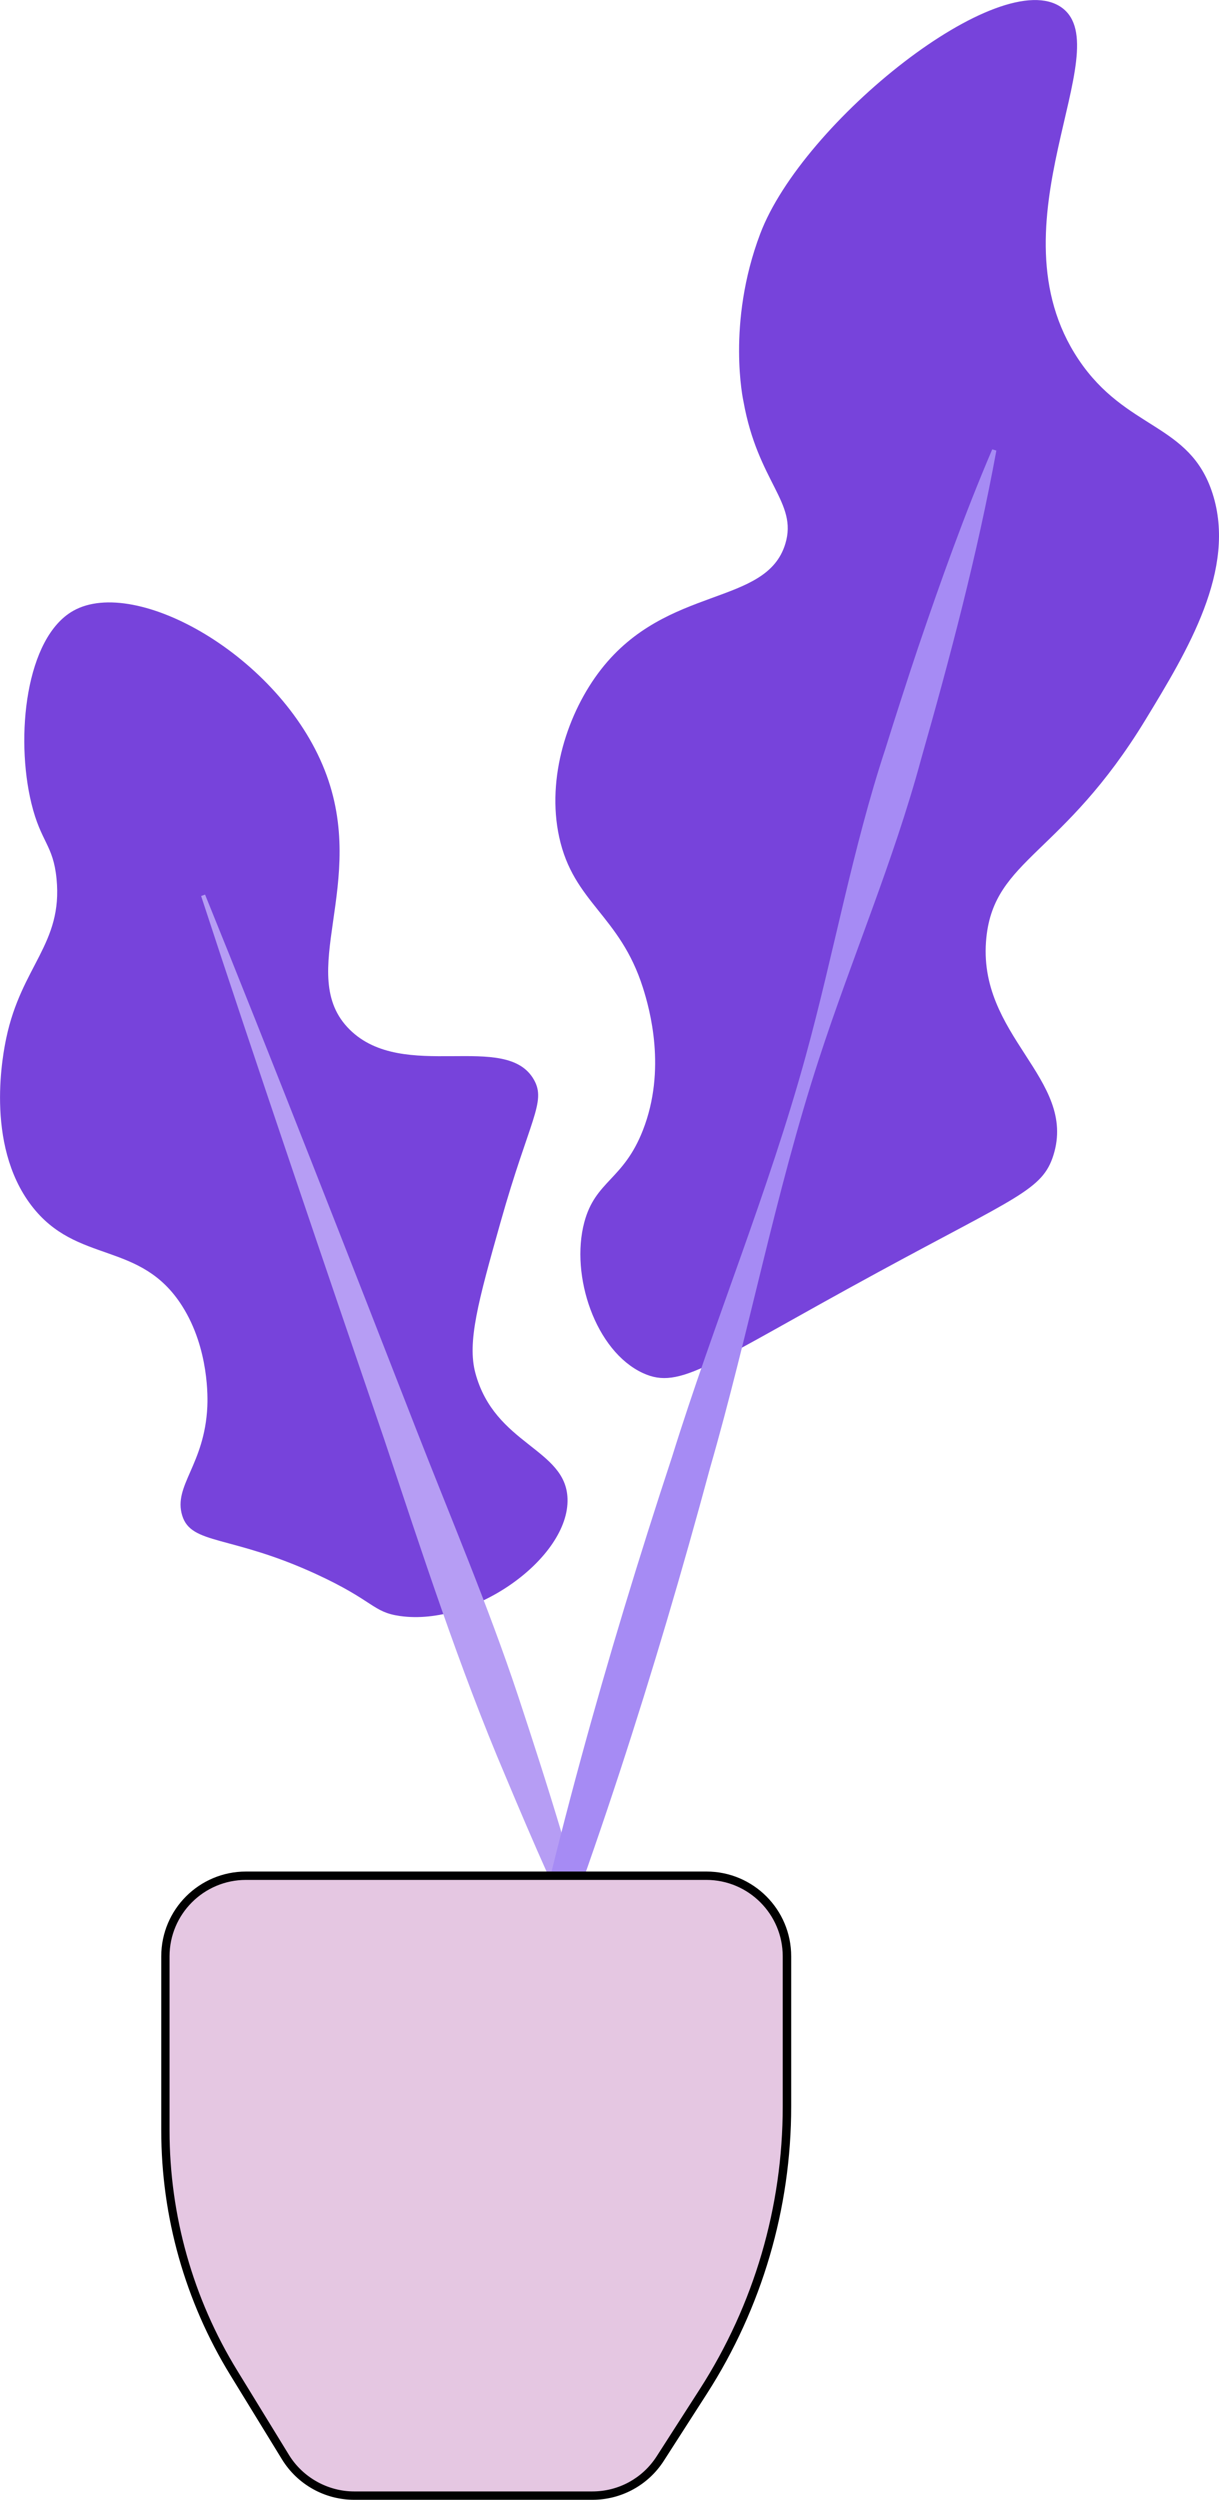 <?xml version="1.0" encoding="UTF-8"?><svg id="plant1" xmlns="http://www.w3.org/2000/svg" viewBox="0 0 145.52 298.41"><defs><style>.plant1-cls-1{fill:#7743db;}.plant1-cls-2{fill:#b69df4;}.plant1-cls-3{fill:#a68bf4;}.plant1-cls-4{fill:#e5c7e2;}</style></defs><path class="plant1-cls-1" d="M8.75,72.91c-5.68,3.2-6.94,15.03-5,23,1.13,4.65,2.6,4.91,3,9,.76,7.77-4.19,10.38-6,19-.32,1.54-2.65,12.6,3,20,5.41,7.09,13.01,4.12,18,12,3.25,5.13,3.04,11.13,3,12-.32,6.96-4.09,9.43-3,13,1.08,3.54,5.78,2.29,16,7,6.94,3.2,6.7,4.53,10,5,8.85,1.26,20.22-6.96,20-14-.19-6.02-8.68-6.4-11-15-.99-3.69,.32-8.51,3-18,3.45-12.24,5.49-14.34,4-17-3.31-5.9-15.58,.35-22-6-6.66-6.58,2.35-17.45-3-31-5.36-13.58-22.52-23.21-30-19Z"/><path class="plant1-cls-1" d="M126.75,.91c-7.3-5.27-30.95,13.63-36,27-4.06,10.74-2,20-2,20h0c1.73,9.67,6.5,12.05,5,17-2.27,7.51-14.1,4.87-22,15-4,5.13-6.53,12.94-5,20,1.7,7.86,7.25,9.31,10,18,.83,2.61,2.82,9.78,0,17-2.33,5.98-5.67,6.01-7,11-1.69,6.37,1.33,15.38,7,18,4.46,2.06,7.89-1.06,28-12,16.65-9.06,19.7-9.86,21-14,2.88-9.16-9.22-14.26-8-26,.98-9.41,9.13-9.78,19-26,5-8.22,10.91-17.94,8-27-2.72-8.47-10.31-7.5-16-16-10.79-16.13,4.91-37.01-2-42Z"/><path class="plant1-cls-2" d="M24.48,106.79c7.42,18.27,17.87,45,25.14,63.67,4.14,10.63,8.62,21.13,12.22,31.96,3.54,10.73,7.09,21.9,9.64,32.91,0,0-.47,.17-.47,.17-3.94-7.66-7.33-15.51-10.65-23.43-5.57-13.06-10-26.81-14.49-40.24-6.5-19.02-15.7-46.01-21.86-64.87,0,0,.47-.17,.47-.17h0Z"/><path class="plant1-cls-3" d="M118.94,53.79c-2.26,12.35-5.54,24.76-8.98,36.82-3.29,12.2-8.31,23.85-12.21,35.85-5.21,16.01-8.33,32.62-12.99,48.79-6.58,24.39-14.28,48.46-23.74,71.91,0,0-.48-.14-.48-.14,4.98-24.79,11.78-49.13,19.69-73.12,5-16.07,11.52-31.66,15.97-47.9,3.34-12.16,5.55-24.66,9.51-36.66,.92-2.98,2.88-9.05,3.88-12.01,2.71-7.97,5.53-15.9,8.86-23.69,0,0,.48,.14,.48,.14h0Z"/><g><path class="plant1-cls-4" d="M42.29,297.91c-3.32,0-6.47-1.76-8.2-4.59l-6.18-10.08c-5.34-8.7-8.16-18.7-8.16-28.91v-20.8c0-5.31,4.32-9.62,9.62-9.62h54.95c5.31,0,9.62,4.32,9.62,9.62v17.93c0,12.08-3.45,23.84-9.98,34.01l-5.15,8.02c-1.78,2.77-4.8,4.42-8.1,4.42h-28.43Z"/><path class="cls-4" d="M84.32,224.41c5.03,0,9.12,4.09,9.12,9.12v17.93c0,11.99-3.42,23.65-9.9,33.74l-5.15,8.02c-1.69,2.63-4.56,4.19-7.68,4.19h-28.43c-3.15,0-6.13-1.67-7.78-4.35l-6.18-10.08c-5.29-8.62-8.08-18.53-8.08-28.65v-20.8c0-5.03,4.09-9.12,9.12-9.12h54.95m0-1H29.37c-5.59,0-10.12,4.53-10.12,10.12v20.8c0,10.3,2.85,20.39,8.23,29.17l6.18,10.08c1.84,3,5.11,4.83,8.63,4.83h28.43c3.45,0,6.66-1.75,8.52-4.65l5.15-8.02c6.57-10.23,10.06-22.13,10.06-34.28v-17.93c0-5.59-4.53-10.12-10.12-10.12h0Z"/></g></svg>